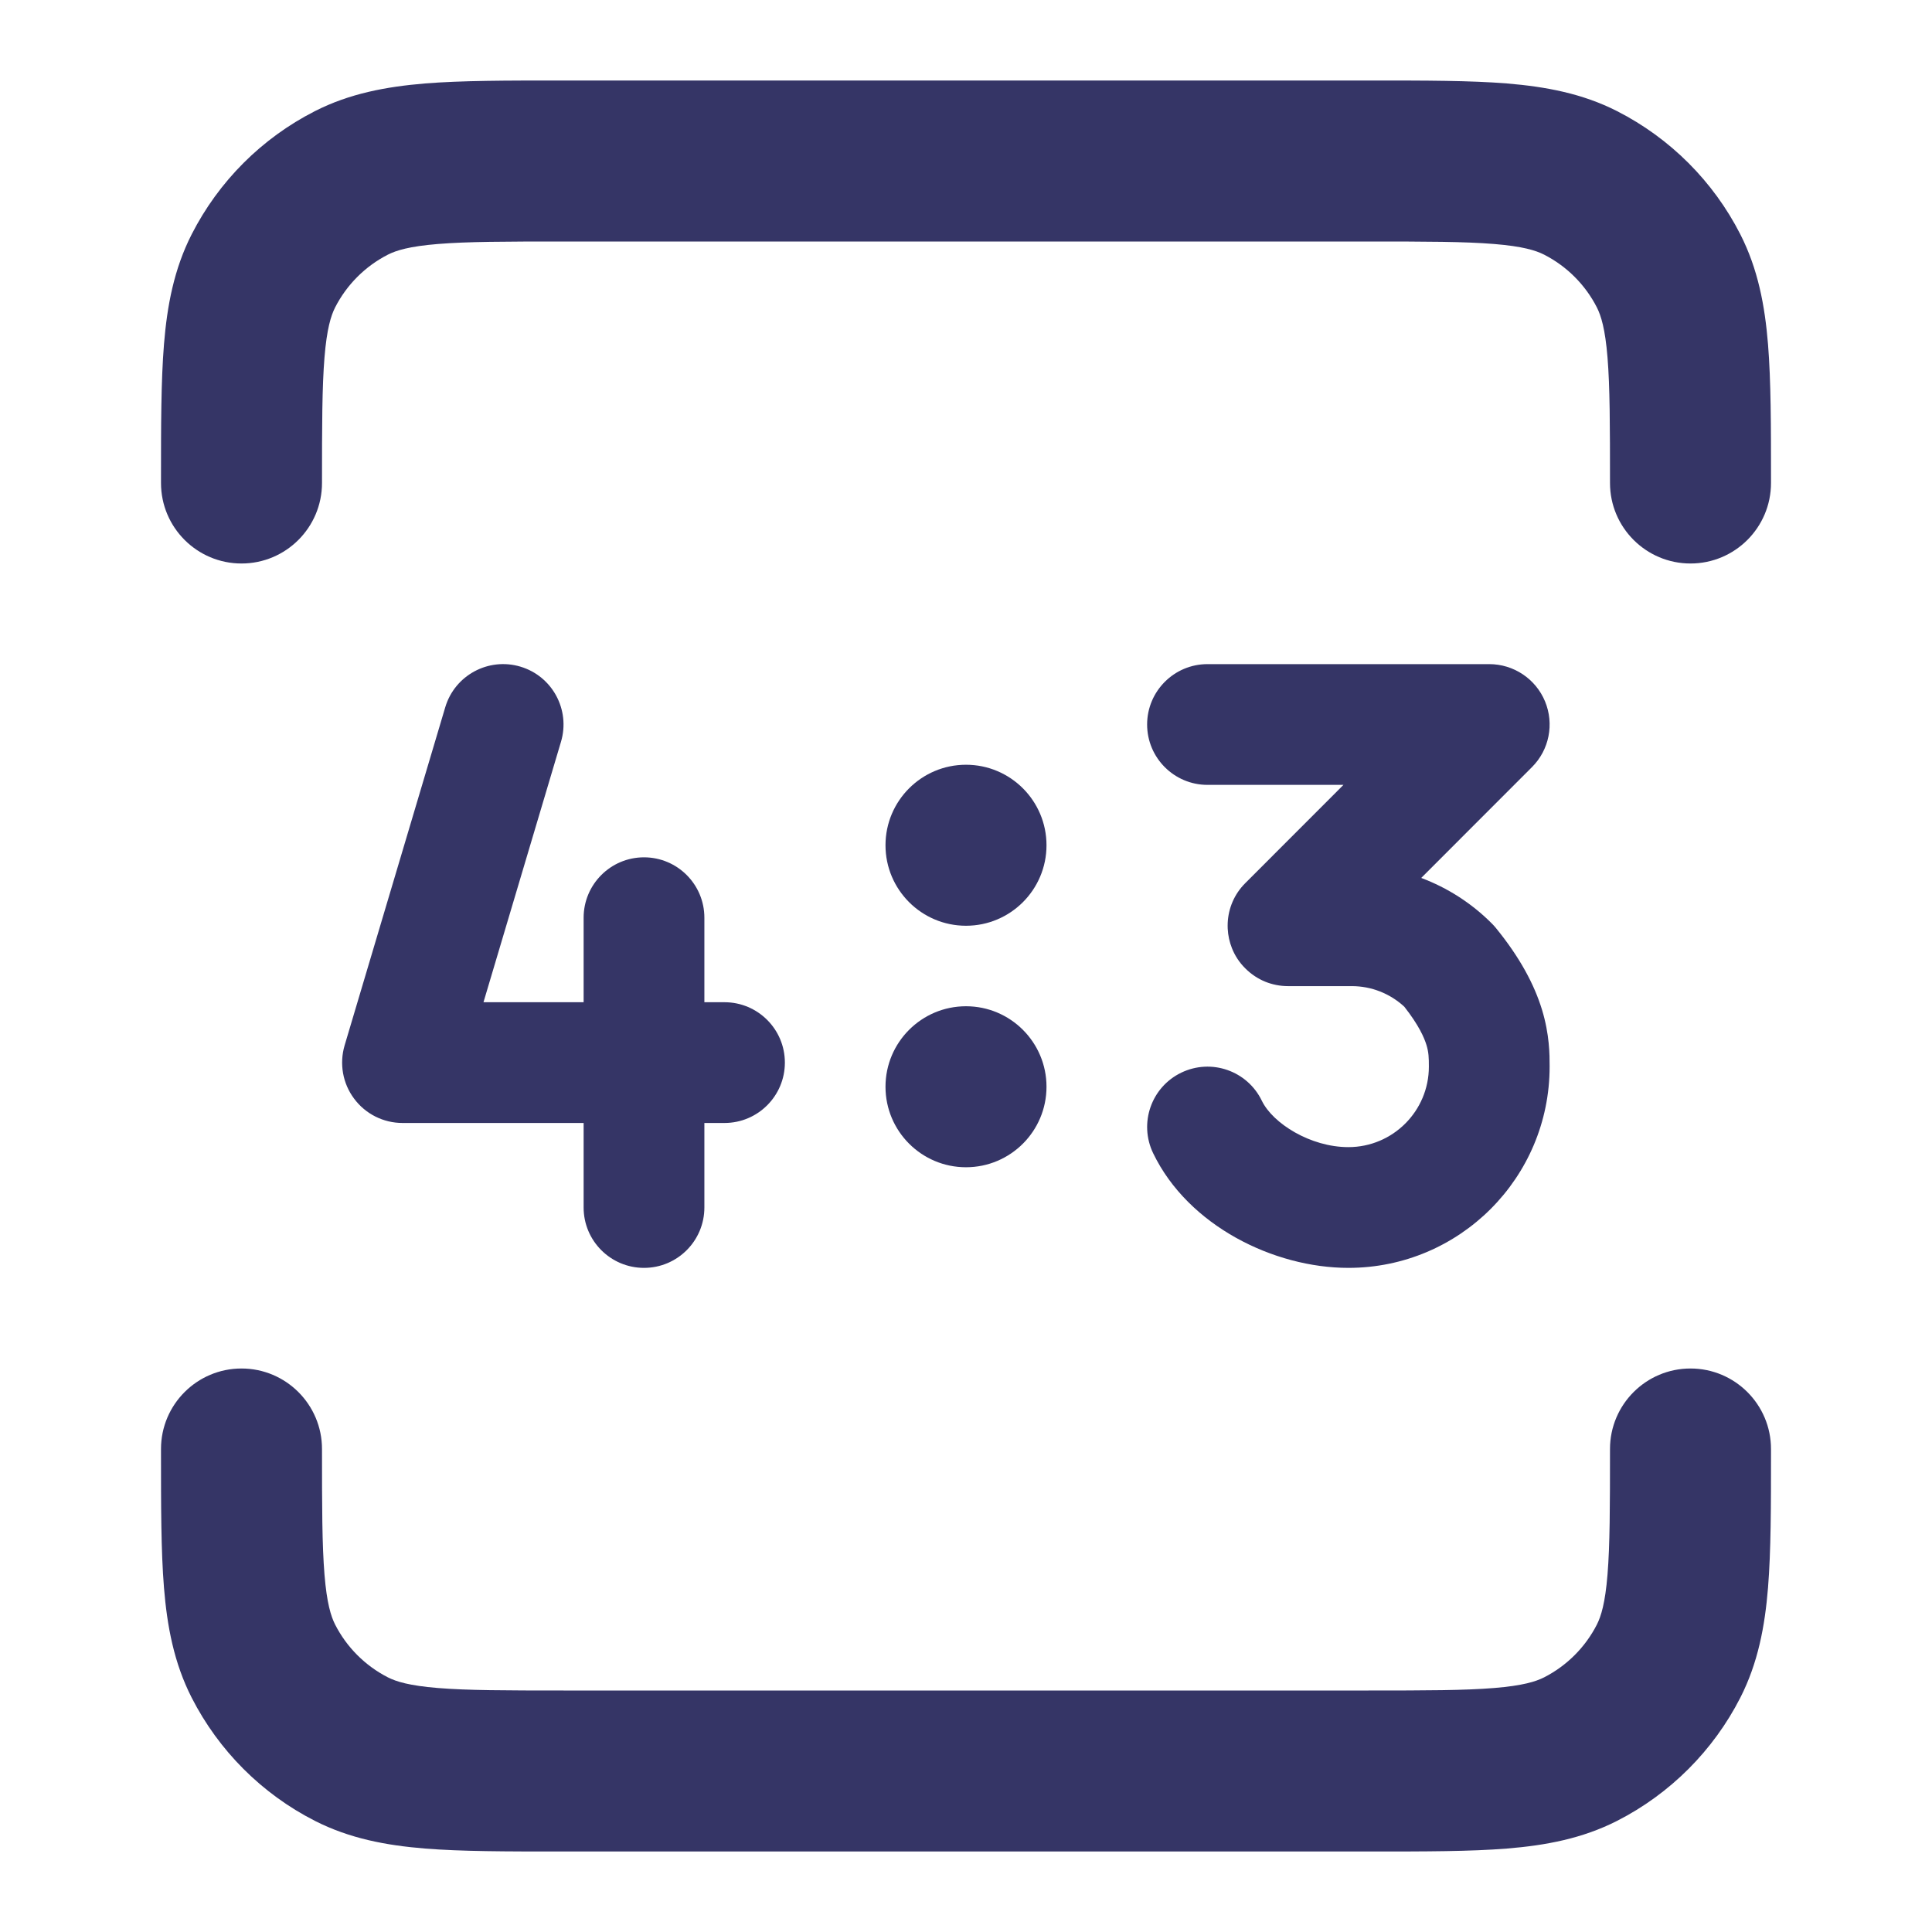 <svg width="24" height="24" viewBox="0 0 24 24" fill="none" xmlns="http://www.w3.org/2000/svg">
<path d="M6.96 1H17.04C17.706 1 18.266 1 18.723 1.037C19.202 1.077 19.657 1.161 20.089 1.381C20.747 1.717 21.283 2.252 21.619 2.911C21.839 3.343 21.924 3.798 21.963 4.277C22 4.734 22 5.294 22 5.96V6C22 6.552 21.552 7 21 7C20.448 7 20 6.552 20 6C20 5.283 19.999 4.806 19.969 4.439C19.94 4.084 19.889 3.922 19.837 3.819C19.693 3.537 19.463 3.307 19.181 3.163C19.078 3.111 18.916 3.06 18.561 3.031C18.194 3.001 17.717 3 17 3H7C6.283 3 5.806 3.001 5.439 3.031C5.084 3.06 4.922 3.111 4.819 3.163C4.537 3.307 4.307 3.537 4.163 3.819C4.111 3.922 4.06 4.084 4.031 4.439C4.001 4.806 4 5.283 4 6C4 6.552 3.552 7 3 7C2.448 7 2 6.552 2 6V5.96C2 5.294 2 4.734 2.037 4.277C2.076 3.798 2.161 3.343 2.381 2.911C2.717 2.252 3.252 1.717 3.911 1.381C4.343 1.161 4.798 1.077 5.277 1.037C5.734 1 6.294 1 6.96 1Z" fill="#353566"/>
<path d="M3 17C3.552 17 4 17.448 4 18C4 18.717 4.001 19.194 4.031 19.561C4.06 19.916 4.111 20.078 4.163 20.181C4.307 20.463 4.537 20.693 4.819 20.837C4.922 20.889 5.084 20.94 5.439 20.969C5.806 20.999 6.283 21 7 21H17C17.717 21 18.194 20.999 18.561 20.969C18.916 20.94 19.078 20.889 19.181 20.837C19.463 20.693 19.693 20.463 19.837 20.181C19.889 20.078 19.94 19.916 19.969 19.561C19.999 19.194 20 18.717 20 18C20 17.448 20.448 17 21 17C21.552 17 22 17.448 22 18V18.04C22 18.706 22 19.266 21.963 19.723C21.924 20.202 21.839 20.657 21.619 21.089C21.283 21.747 20.747 22.283 20.089 22.619C19.657 22.839 19.202 22.924 18.723 22.963C18.266 23 17.706 23 17.04 23H6.96C6.294 23 5.734 23 5.277 22.963C4.798 22.924 4.343 22.839 3.911 22.619C3.252 22.283 2.717 21.747 2.381 21.089C2.161 20.657 2.076 20.202 2.037 19.723C2 19.266 2 18.706 2 18.04V18C2 17.448 2.448 17 3 17Z" fill="#353566"/>
<path d="M8 10.65C8.414 10.65 8.75 10.986 8.75 11.4V12.45H9C9.414 12.45 9.75 12.786 9.75 13.2C9.75 13.614 9.414 13.95 9 13.95H8.75V15C8.75 15.414 8.414 15.75 8 15.75C7.586 15.75 7.25 15.414 7.25 15V13.95H5C4.763 13.95 4.54 13.838 4.399 13.648C4.257 13.459 4.214 13.213 4.281 12.986L5.531 8.786C5.649 8.389 6.067 8.163 6.464 8.281C6.861 8.399 7.087 8.817 6.969 9.214L6.006 12.45H7.25V11.4C7.25 10.986 7.586 10.65 8 10.65Z" fill="#353566"/>
<path d="M17.655 10.906L19.03 9.53C19.245 9.316 19.309 8.993 19.193 8.713C19.077 8.433 18.803 8.25 18.5 8.25H15C14.586 8.25 14.25 8.586 14.25 9C14.25 9.414 14.586 9.75 15 9.75H16.689L15.47 10.97C15.332 11.107 15.259 11.285 15.251 11.465C15.25 11.488 15.25 11.512 15.251 11.535C15.255 11.62 15.273 11.701 15.303 11.777C15.339 11.869 15.395 11.956 15.47 12.03C15.543 12.103 15.627 12.158 15.717 12.195C15.804 12.23 15.9 12.25 16 12.25H16.793C17.035 12.25 17.268 12.342 17.445 12.506C17.625 12.735 17.692 12.89 17.72 12.981C17.748 13.073 17.75 13.137 17.75 13.25C17.75 13.802 17.302 14.25 16.75 14.25C16.278 14.25 15.811 13.955 15.675 13.674C15.495 13.301 15.047 13.145 14.674 13.325C14.301 13.505 14.145 13.953 14.325 14.326C14.76 15.228 15.826 15.75 16.75 15.75C18.131 15.75 19.25 14.631 19.25 13.25L19.25 13.243C19.25 13.104 19.25 12.854 19.155 12.542C19.059 12.229 18.881 11.894 18.582 11.527C18.566 11.507 18.548 11.488 18.53 11.47C18.28 11.219 17.98 11.028 17.655 10.906Z" fill="#353566"/>
<path d="M11 13.5C11 12.948 11.448 12.5 12 12.5C12.552 12.5 13 12.948 13 13.5C13 14.052 12.552 14.5 12 14.5C11.448 14.5 11 14.052 11 13.5Z" fill="#353566"/>
<path d="M12 9.5C11.448 9.5 11 9.948 11 10.5C11 11.052 11.448 11.5 12 11.5C12.552 11.5 13 11.052 13 10.5C13 9.948 12.552 9.5 12 9.5Z" fill="#353566"/>
</svg>
